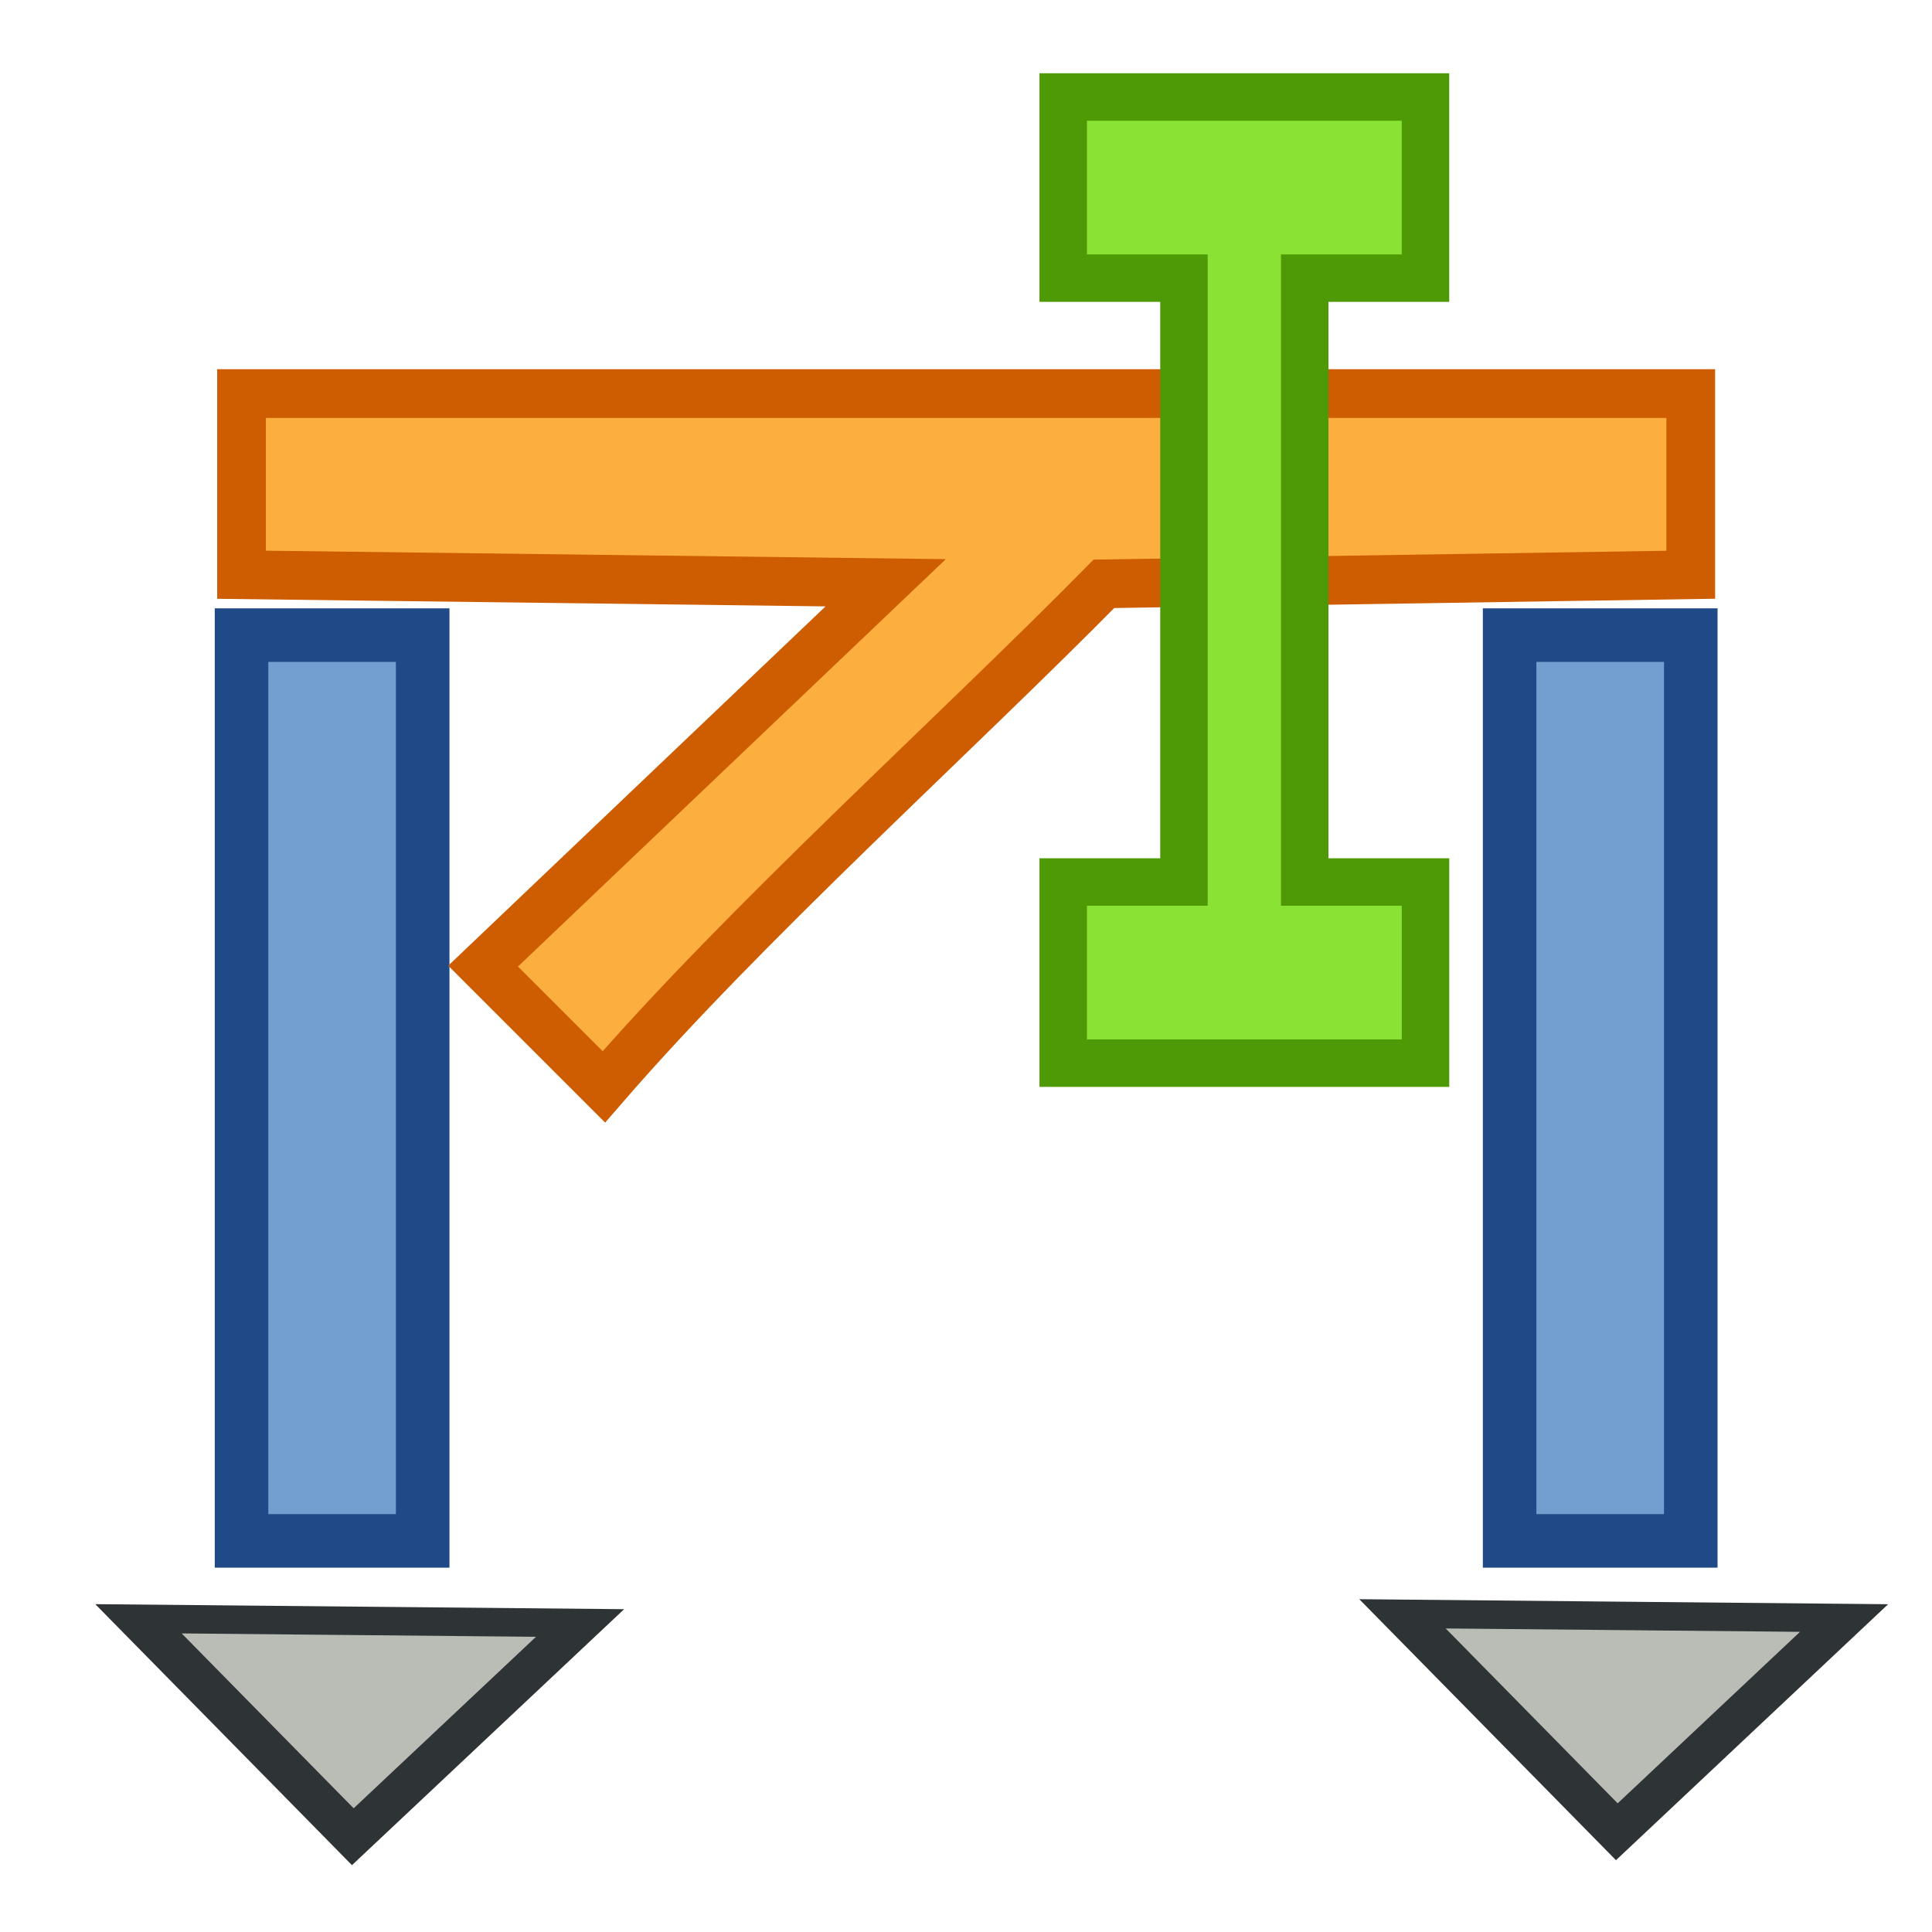 <?xml version="1.0" encoding="UTF-8" standalone="no"?>
<!-- Created with Inkscape (http://www.inkscape.org/) -->

<svg
   width="64"
   height="64"
   viewBox="0 0 64 64"
   version="1.1"
   id="svg1"
   inkscape:version="1.4 (e7c3feb100, 2024-10-09)"
   sodipodi:docname="framebranch.svg"
   xmlns:inkscape="http://www.inkscape.org/namespaces/inkscape"
   xmlns:sodipodi="http://sodipodi.sourceforge.net/DTD/sodipodi-0.dtd"
   xmlns="http://www.w3.org/2000/svg"
   xmlns:svg="http://www.w3.org/2000/svg"
   xmlns:rdf="http://www.w3.org/1999/02/22-rdf-syntax-ns#"
   xmlns:cc="http://creativecommons.org/ns#"
   xmlns:dc="http://purl.org/dc/elements/1.1/">
  <title
     id="title3">Quetzal - Frame Branch Manager</title>
  <sodipodi:namedview
     id="namedview1"
     pagecolor="#323232"
     bordercolor="#ffffff"
     borderopacity="1"
     inkscape:showpageshadow="0"
     inkscape:pageopacity="0"
     inkscape:pagecheckerboard="1"
     inkscape:deskcolor="#191919"
     inkscape:document-units="px"
     showgrid="true"
     inkscape:zoom="7.9999996"
     inkscape:cx="22.437501"
     inkscape:cy="13.937501"
     inkscape:window-width="1894"
     inkscape:window-height="999"
     inkscape:window-x="0"
     inkscape:window-y="0"
     inkscape:window-maximized="1"
     inkscape:current-layer="svg1"
     showguides="true"
     inkscape:lockguides="false"
     guidecolor="#ffff00"
     guideopacity="0.6"
     guidehicolor="#ff00ff"
     guidehiopacity="0.502">
    <inkscape:grid
       id="grid1"
       units="px"
       originx="0"
       originy="0"
       spacingx="2"
       spacingy="2"
       empcolor="#0099e5"
       empopacity="0.302"
       color="#0099e5"
       opacity="0.149"
       empspacing="4"
       enabled="true"
       visible="true" />
    <sodipodi:guide
       position="-2,62"
       orientation="0,1"
       id="guide5"
       inkscape:locked="false"
       inkscape:label="top margin"
       inkscape:color="rgb(255,255,0)" />
    <sodipodi:guide
       position="64,2"
       orientation="0,1"
       id="guide6"
       inkscape:locked="false"
       inkscape:label="bottom margin"
       inkscape:color="rgb(255,255,0)" />
    <sodipodi:guide
       position="2,-2"
       orientation="-1,0"
       id="guide7"
       inkscape:locked="false"
       inkscape:label="right margin"
       inkscape:color="rgb(255,255,0)" />
    <sodipodi:guide
       position="62,64"
       orientation="-1,0"
       id="guide8"
       inkscape:locked="false"
       inkscape:label="left margin"
       inkscape:color="rgb(255,255,0)" />
    <sodipodi:guide
       position="64,64"
       orientation="0.707,-0.707"
       id="guide1"
       inkscape:locked="false"
       inkscape:label=""
       inkscape:color="rgb(255,255,0)" />
    <sodipodi:guide
       position="0,64"
       orientation="0.707,0.707"
       id="guide2"
       inkscape:label=""
       inkscape:locked="false"
       inkscape:color="rgb(255,255,0)" />
  </sodipodi:namedview>
  <defs
     id="defs1" />
  <g
     id="g3"
     transform="matrix(1.337,0,0,1.337,-2.041,9.438)">
    <rect
       style="fill:#729fcf;fill-opacity:1;stroke:#204a87;stroke-width:1.327;stroke-miterlimit:4;stroke-dasharray:none;stroke-opacity:1"
       id="rect719-7"
       width="4.488"
       height="22.442"
       x="7.511"
       y="8.677" />
    <rect
       style="fill:#729fcf;fill-opacity:1;stroke:#204a87;stroke-width:1.327;stroke-miterlimit:4;stroke-dasharray:none;stroke-opacity:1"
       id="rect719-7-5"
       width="4.488"
       height="22.442"
       x="38.93"
       y="8.677" />
    <path
       id="rect717"
       style="fill:#fcaf3e;fill-opacity:1;stroke:#ce5c00;stroke-width:1.207;stroke-miterlimit:4;stroke-dasharray:none;stroke-opacity:1"
       d="M 7.511,2.692 V 7.181 L 23.471,7.38 l -9.975,9.498 2.992,2.992 c 3.513,-4.06 8.618,-8.639 12.39,-12.464 L 43.418,7.181 V 2.692 Z"
       sodipodi:nodetypes="ccccccccc" />
    <path
       id="rect979-3"
       style="fill:#8ae234;fill-opacity:1;fill-rule:evenodd;stroke:#4e9a06;stroke-width:1.176;stroke-miterlimit:4;stroke-dasharray:none;stroke-opacity:1"
       d="m 27.869,-4.656 v 4.488 h 2.992 V 14.794 h -2.992 v 4.488 h 8.977 V 14.794 H 33.853 V -0.168 h 2.992 V -4.656 Z"
       sodipodi:nodetypes="ccccccccccccc" />
    <path
       sodipodi:type="star"
       style="fill:#babdb6;fill-opacity:1;stroke:#2e3436;stroke-width:1.217;stroke-miterlimit:4;stroke-dasharray:none;stroke-opacity:1"
       id="path10995-3"
       inkscape:flatsided="false"
       sodipodi:sides="3"
       sodipodi:cx="1.2536857"
       sodipodi:cy="36.242638"
       sodipodi:r1="6.1584702"
       sodipodi:r2="3.0792351"
       sodipodi:arg1="-0.50671817"
       sodipodi:arg2="0.54047938"
       inkscape:rounded="0"
       inkscape:randomized="0"
       transform="matrix(1.026,0,0,0.579,40.406,13.776)"
       inkscape:transform-center-x="-1.4112314"
       inkscape:transform-center-y="22.874029"
       d="m 6.638,33.254 -2.744,4.573 -2.744,4.573 -2.588,-4.663 -2.588,-4.663 5.333,0.09 z" />
    <path
       sodipodi:type="star"
       style="fill:#babdb6;fill-opacity:1;stroke:#2e3436;stroke-width:1.217;stroke-miterlimit:4;stroke-dasharray:none;stroke-opacity:1"
       id="path10995-3-5"
       inkscape:flatsided="false"
       sodipodi:sides="3"
       sodipodi:cx="1.2536857"
       sodipodi:cy="36.242638"
       sodipodi:r1="6.1584702"
       sodipodi:r2="3.0792351"
       sodipodi:arg1="-0.50671817"
       sodipodi:arg2="0.54047938"
       inkscape:rounded="0"
       inkscape:randomized="0"
       transform="matrix(1.026,0,0,0.579,9.088,13.899)"
       inkscape:transform-center-x="-1.4112314"
       inkscape:transform-center-y="22.874029"
       d="m 6.638,33.254 -2.744,4.573 -2.744,4.573 -2.588,-4.663 -2.588,-4.663 5.333,0.09 z" />
  </g>
</svg>
